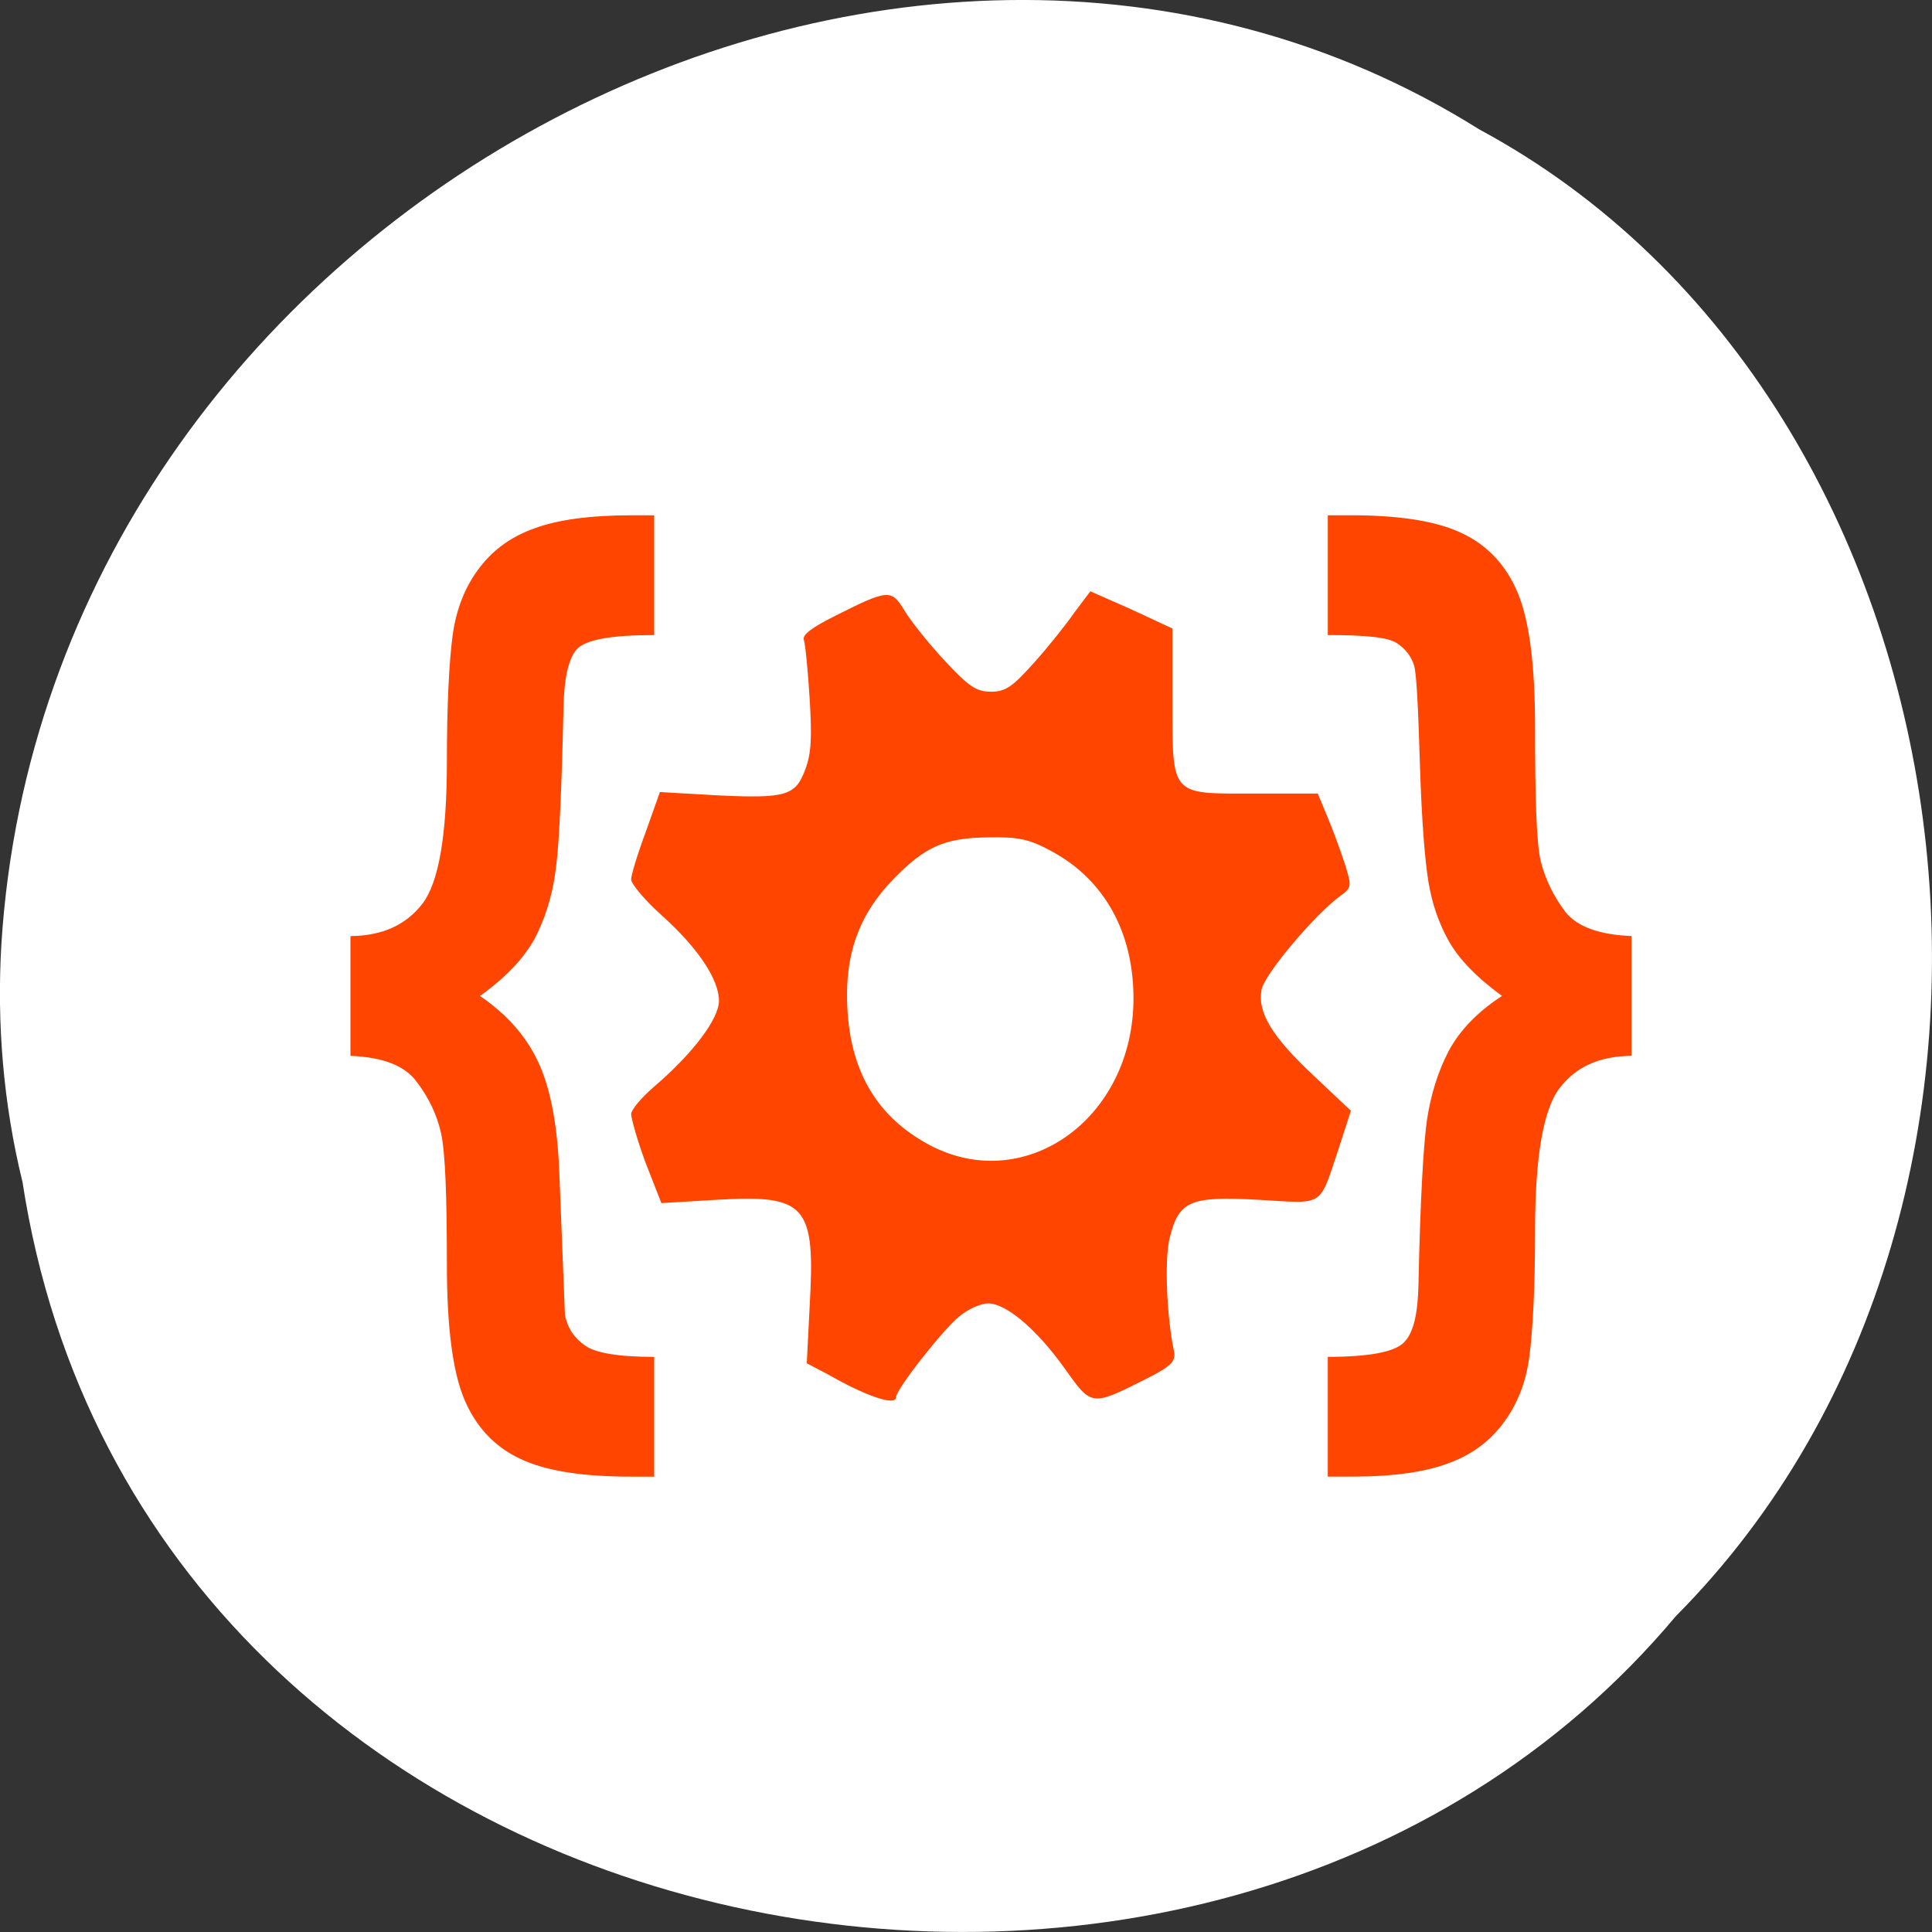 <svg xmlns="http://www.w3.org/2000/svg" viewBox="0 0 256 256"><rect x="0" y="0" width="256" height="256" fill="#333333" stroke="none"/><g style="fill:#fff;color:#000"><path d="m 2.967 952.88 c 15.875 104.05 156.87 131.89 219.1 57.62 54.798 -55.17 41.16 -160.78 -26.05 -196.99 -77.21 -48.44 -189.69 11.446 -195.83 107.88 c -0.632 10.565 0.26 21.245 2.771 31.493 z" transform="translate(0 -796.36)" style="fill:#fff"/></g><path d="m 83.63 68.28 c -5.466 0 -9.79 0.607 -12.779 1.716 -2.989 1.061 -5.36 2.715 -7.248 5.146 -1.888 2.433 -3.113 5.381 -3.624 9.01 -0.472 3.582 -0.763 9.255 -0.763 16.727 0 9.815 -1.08 16.04 -3.242 18.871 -2.163 2.783 -5.25 4.243 -9.537 4.288 v 15.869 c 4.365 0.18 7.201 1.309 8.774 3.432 1.573 2.078 2.692 4.341 3.242 6.862 0.551 2.52 0.763 8.35 0.763 17.369 0 8.181 0.755 14.13 2.289 17.8 1.534 3.67 4.02 6.343 7.439 7.933 3.421 1.637 8.394 2.36 14.686 2.36 h 3.052 v -15.869 c -4.798 0 -7.818 -0.533 -9.155 -1.501 -1.337 -0.928 -2.316 -2.218 -2.67 -4.075 l -0.763 -19.3 c -0.275 -6.234 -1.249 -11.05 -2.861 -14.367 -1.573 -3.316 -4.129 -6.19 -7.629 -8.578 3.697 -2.653 6.292 -5.489 7.629 -8.363 1.376 -2.917 2.126 -5.823 2.48 -9.01 0.394 -3.184 0.718 -10.19 0.954 -20.801 0.079 -3.847 0.615 -6.394 1.717 -7.72 1.14 -1.327 4.597 -1.93 10.299 -1.93 v -15.869 h -3.052 z m 92.31 0 v 15.869 c 4.916 0 7.975 0.279 9.155 1.073 1.219 0.795 1.974 1.897 2.289 3 0.315 1.105 0.527 5.431 0.763 13.08 0.236 7.604 0.672 12.823 1.144 15.653 0.472 2.785 1.333 5.333 2.67 7.721 1.337 2.386 3.675 4.815 7.06 7.291 -3.185 2.078 -5.563 4.505 -7.06 7.291 -1.455 2.786 -2.35 5.779 -2.861 9.01 -0.472 3.184 -0.908 10.554 -1.144 21.873 -0.079 3.935 -0.649 6.438 -1.907 7.72 -1.219 1.283 -4.642 1.93 -10.11 1.93 v 15.869 h 3.242 c 5.466 0 9.599 -0.607 12.588 -1.715 2.989 -1.061 5.36 -2.715 7.248 -5.146 1.888 -2.433 3.152 -5.382 3.624 -9.01 0.472 -3.582 0.763 -9.21 0.763 -16.726 0 -9.727 1.079 -16.04 3.242 -18.871 2.163 -2.828 5.25 -4.243 9.537 -4.289 v -15.869 c -4.287 -0.18 -7.201 -1.226 -8.774 -3.217 -1.534 -2.034 -2.613 -4.215 -3.242 -6.648 -0.59 -2.432 -0.763 -8.425 -0.763 -17.798 0 -8.181 -0.755 -14.13 -2.289 -17.8 -1.534 -3.668 -4.02 -6.341 -7.438 -7.933 -3.421 -1.635 -8.394 -2.36 -14.686 -2.36 h -3.052 z m -31.47 10.08 l -2.098 2.788 c -1.073 1.555 -3.45 4.54 -5.34 6.648 -2.867 3.197 -3.772 3.859 -5.722 3.859 -1.95 0 -2.929 -0.679 -6.103 -4.074 -2.093 -2.242 -4.511 -5.265 -5.34 -6.647 -1.753 -2.922 -2.218 -2.844 -9.155 0.643 -3.111 1.562 -4.433 2.524 -4.196 3.216 0.19 0.551 0.534 4.02 0.763 7.72 0.326 5.262 0.22 7.315 -0.572 9.436 -1.291 3.454 -2.445 3.895 -11.825 3.43 l -7.439 -0.428 l -1.907 5.361 c -1.086 2.93 -1.907 5.652 -1.907 6.219 0 0.57 1.805 2.748 4.01 4.717 4.848 4.341 7.629 8.547 7.629 11.365 0 2.405 -3.494 7.01 -8.583 11.366 -1.754 1.502 -3.052 3.098 -3.052 3.645 0 0.558 0.807 3.466 1.907 6.433 l 2.098 5.361 l 7.248 -0.434 c 11.994 -0.722 13.173 0.687 12.397 14.155 l -0.381 7.505 l 2.861 1.501 c 5.04 2.891 8.964 4.194 8.964 3 0 -1.034 6.129 -8.866 8.392 -10.723 1.232 -1.01 2.882 -1.715 3.815 -1.715 2.322 0 6.333 3.292 10.11 8.578 3.59 5.03 3.486 5.116 10.681 1.501 3.61 -1.812 4.122 -2.429 3.815 -3.86 -0.92 -4.28 -1.263 -11.915 -0.572 -14.795 1.196 -4.988 2.644 -5.665 11.825 -5.149 8.865 0.502 7.92 1.161 10.681 -7.08 l 1.526 -4.717 l -4.768 -4.502 c -5.731 -5.325 -7.647 -8.564 -7.06 -11.582 0.396 -2.023 7.085 -9.98 10.49 -12.436 1.433 -1.035 1.458 -1.276 0.572 -4.075 -0.509 -1.607 -1.53 -4.409 -2.289 -6.219 l -1.335 -3.217 h -8.392 c -11.146 0 -10.854 0.459 -10.872 -12.224 v -9.649 l -5.531 -2.573 l -5.341 -2.355 z m -13.542 32.596 c 4.08 -0.074 5.492 0.229 8.583 1.93 6.835 3.769 10.647 10.607 10.681 19.299 0.064 16.16 -14.645 26.494 -27.465 19.299 -7.11 -3.99 -10.502 -10.476 -10.49 -19.727 0.005 -6.131 1.934 -10.926 6.103 -15.226 4.17 -4.3 6.739 -5.511 12.588 -5.575 z" style="fill:#ff4500"/></svg>